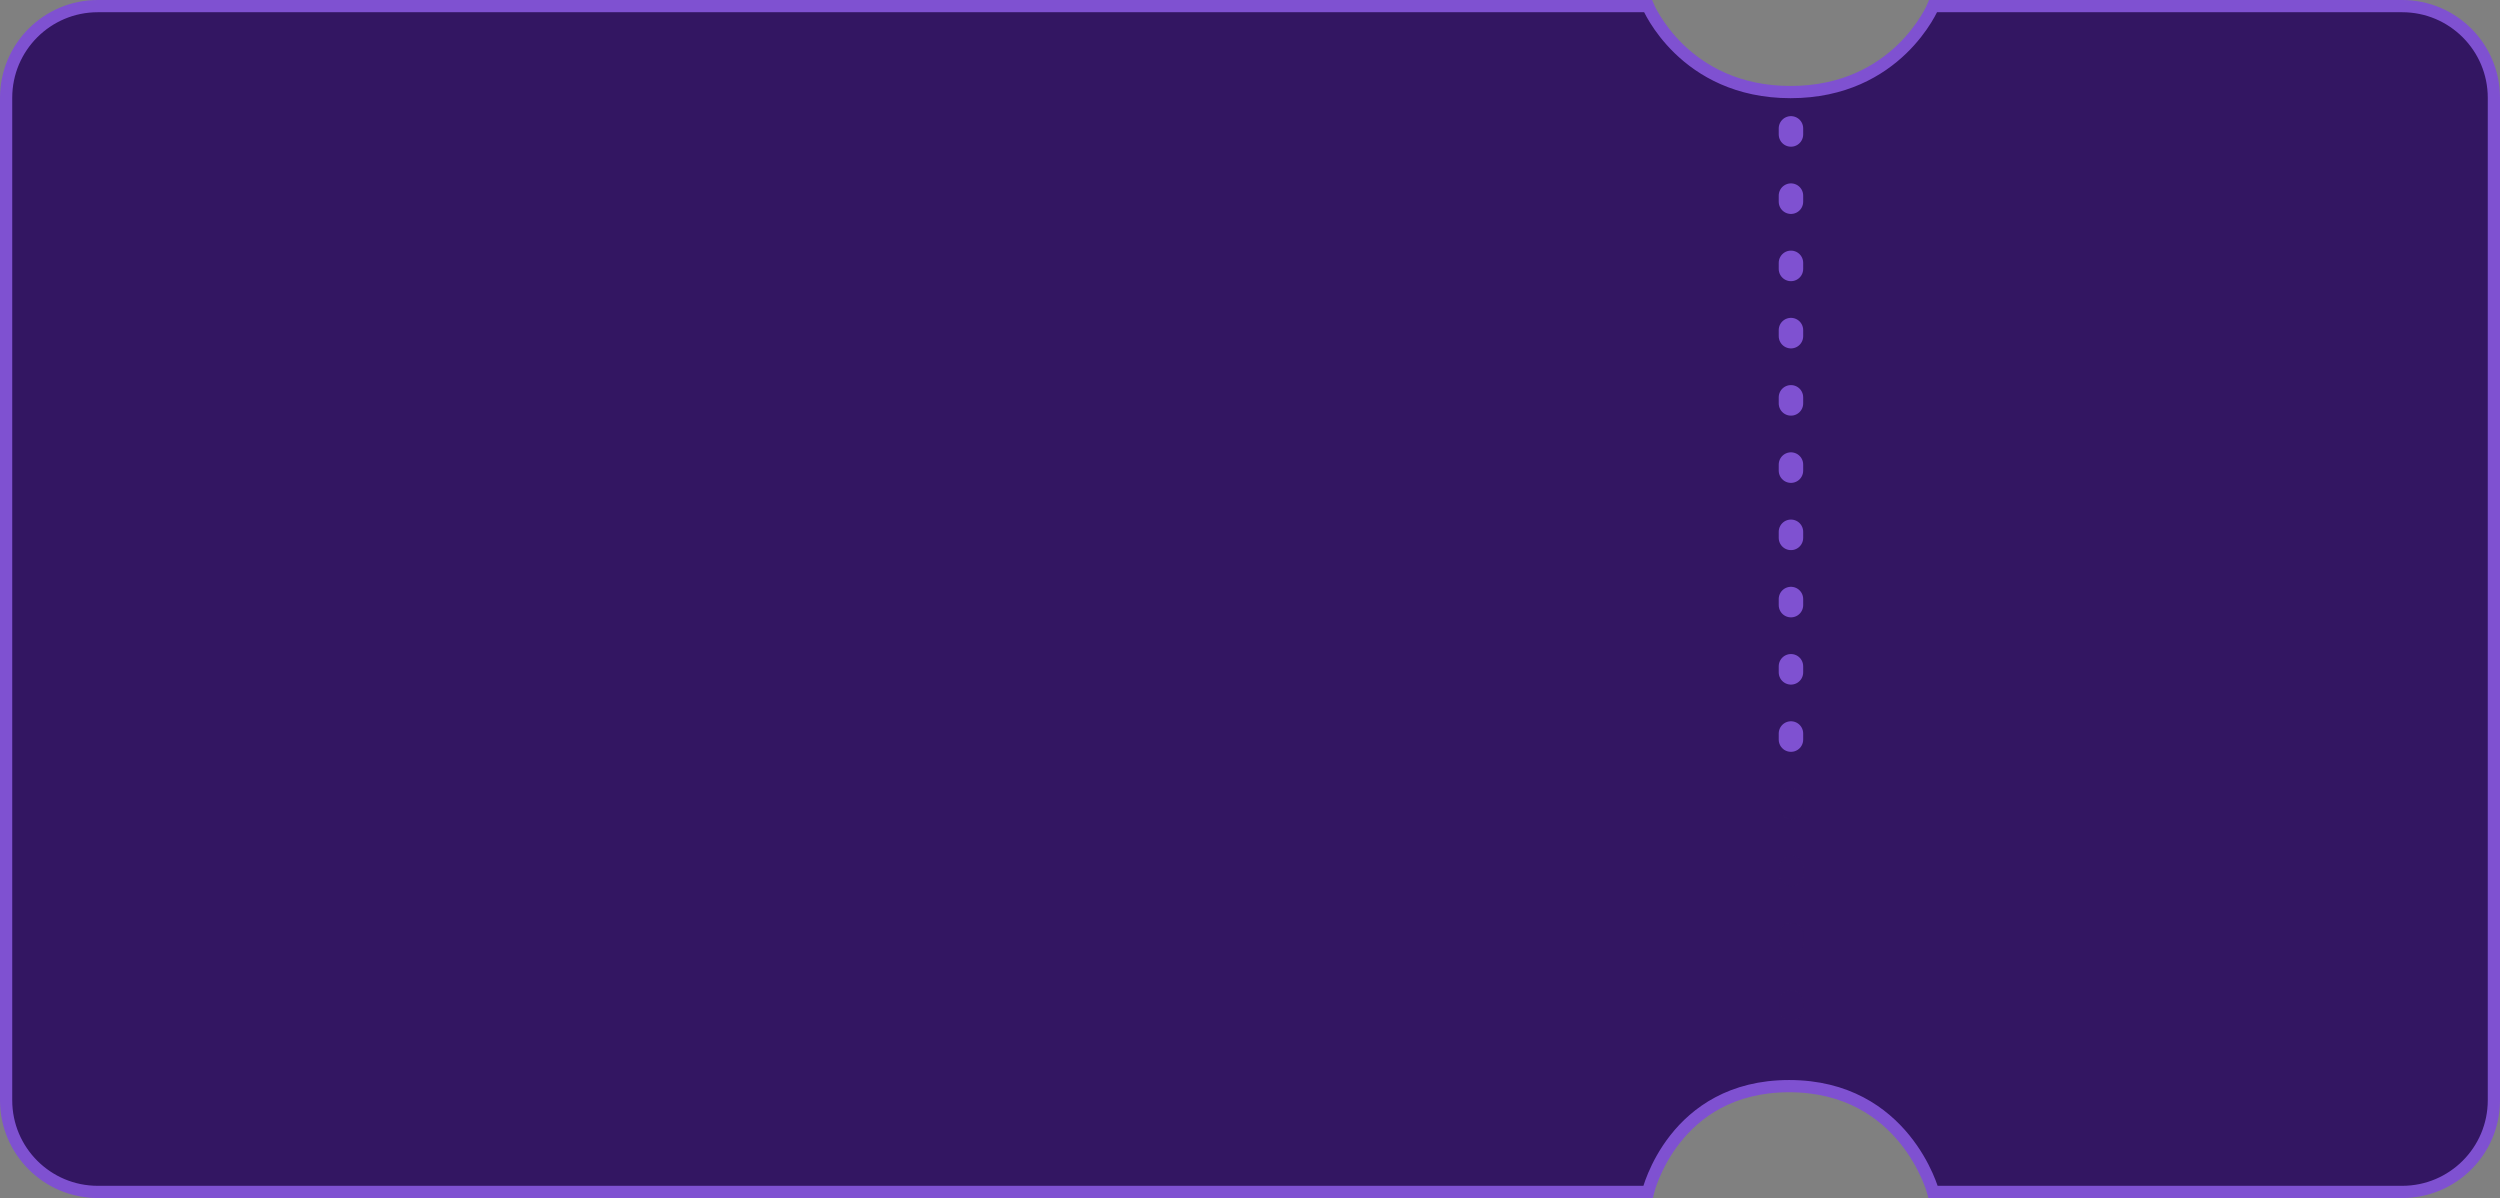 <svg xmlns="http://www.w3.org/2000/svg" width="409" height="196" fill="none" viewBox="0 0 409 196"><rect x="0" y="0" width="409" height="196" fill="#808080" stroke="none"/><path fill="#290B5A" d="M408 16C408 7.716 401.284 1 393 1H316.261C316.261 1 310.43 15.062 292.94 15.062C275.449 15.062 269.618 1 269.618 1H16C7.716 1 1 7.716 1 16V180C1 188.284 7.716 195 16 195H269.618C269.618 195 273.752 177.692 292.701 177.692C311.649 177.692 316.261 195 316.261 195H393C401.284 195 408 188.284 408 180V16Z"/><path fill="#fff" fill-opacity=".05" d="M408 16C408 7.716 401.284 1 393 1H316.261C316.261 1 310.43 15.062 292.94 15.062C275.449 15.062 269.618 1 269.618 1H16C7.716 1 1 7.716 1 16V180C1 188.284 7.716 195 16 195H269.618C269.618 195 273.752 177.692 292.701 177.692C311.649 177.692 316.261 195 316.261 195H393C401.284 195 408 188.284 408 180V16Z"/><path stroke="#7F51D1" stroke-linecap="round" stroke-width="2" d="M408 16C408 7.716 401.284 1 393 1H316.261C316.261 1 310.43 15.062 292.94 15.062C275.449 15.062 269.618 1 269.618 1H16C7.716 1 1 7.716 1 16V180C1 188.284 7.716 195 16 195H269.618C269.618 195 273.752 177.692 292.701 177.692C311.649 177.692 316.261 195 316.261 195H393C401.284 195 408 188.284 408 180V16Z"/><path stroke="#7F51D1" stroke-dasharray="1 10 1 10" stroke-linecap="round" stroke-linejoin="round" stroke-width="4" d="M293 21L293 121"/><path stroke="#290B5A" stroke-dasharray="1 10 1 10" stroke-linecap="round" stroke-linejoin="round" stroke-width="4" d="M293.066 131L293.066 173"/><path stroke="#fff" stroke-dasharray="1 10 1 10" stroke-linecap="round" stroke-linejoin="round" stroke-opacity=".05" stroke-width="4" d="M293.066 131L293.066 173"/></svg>